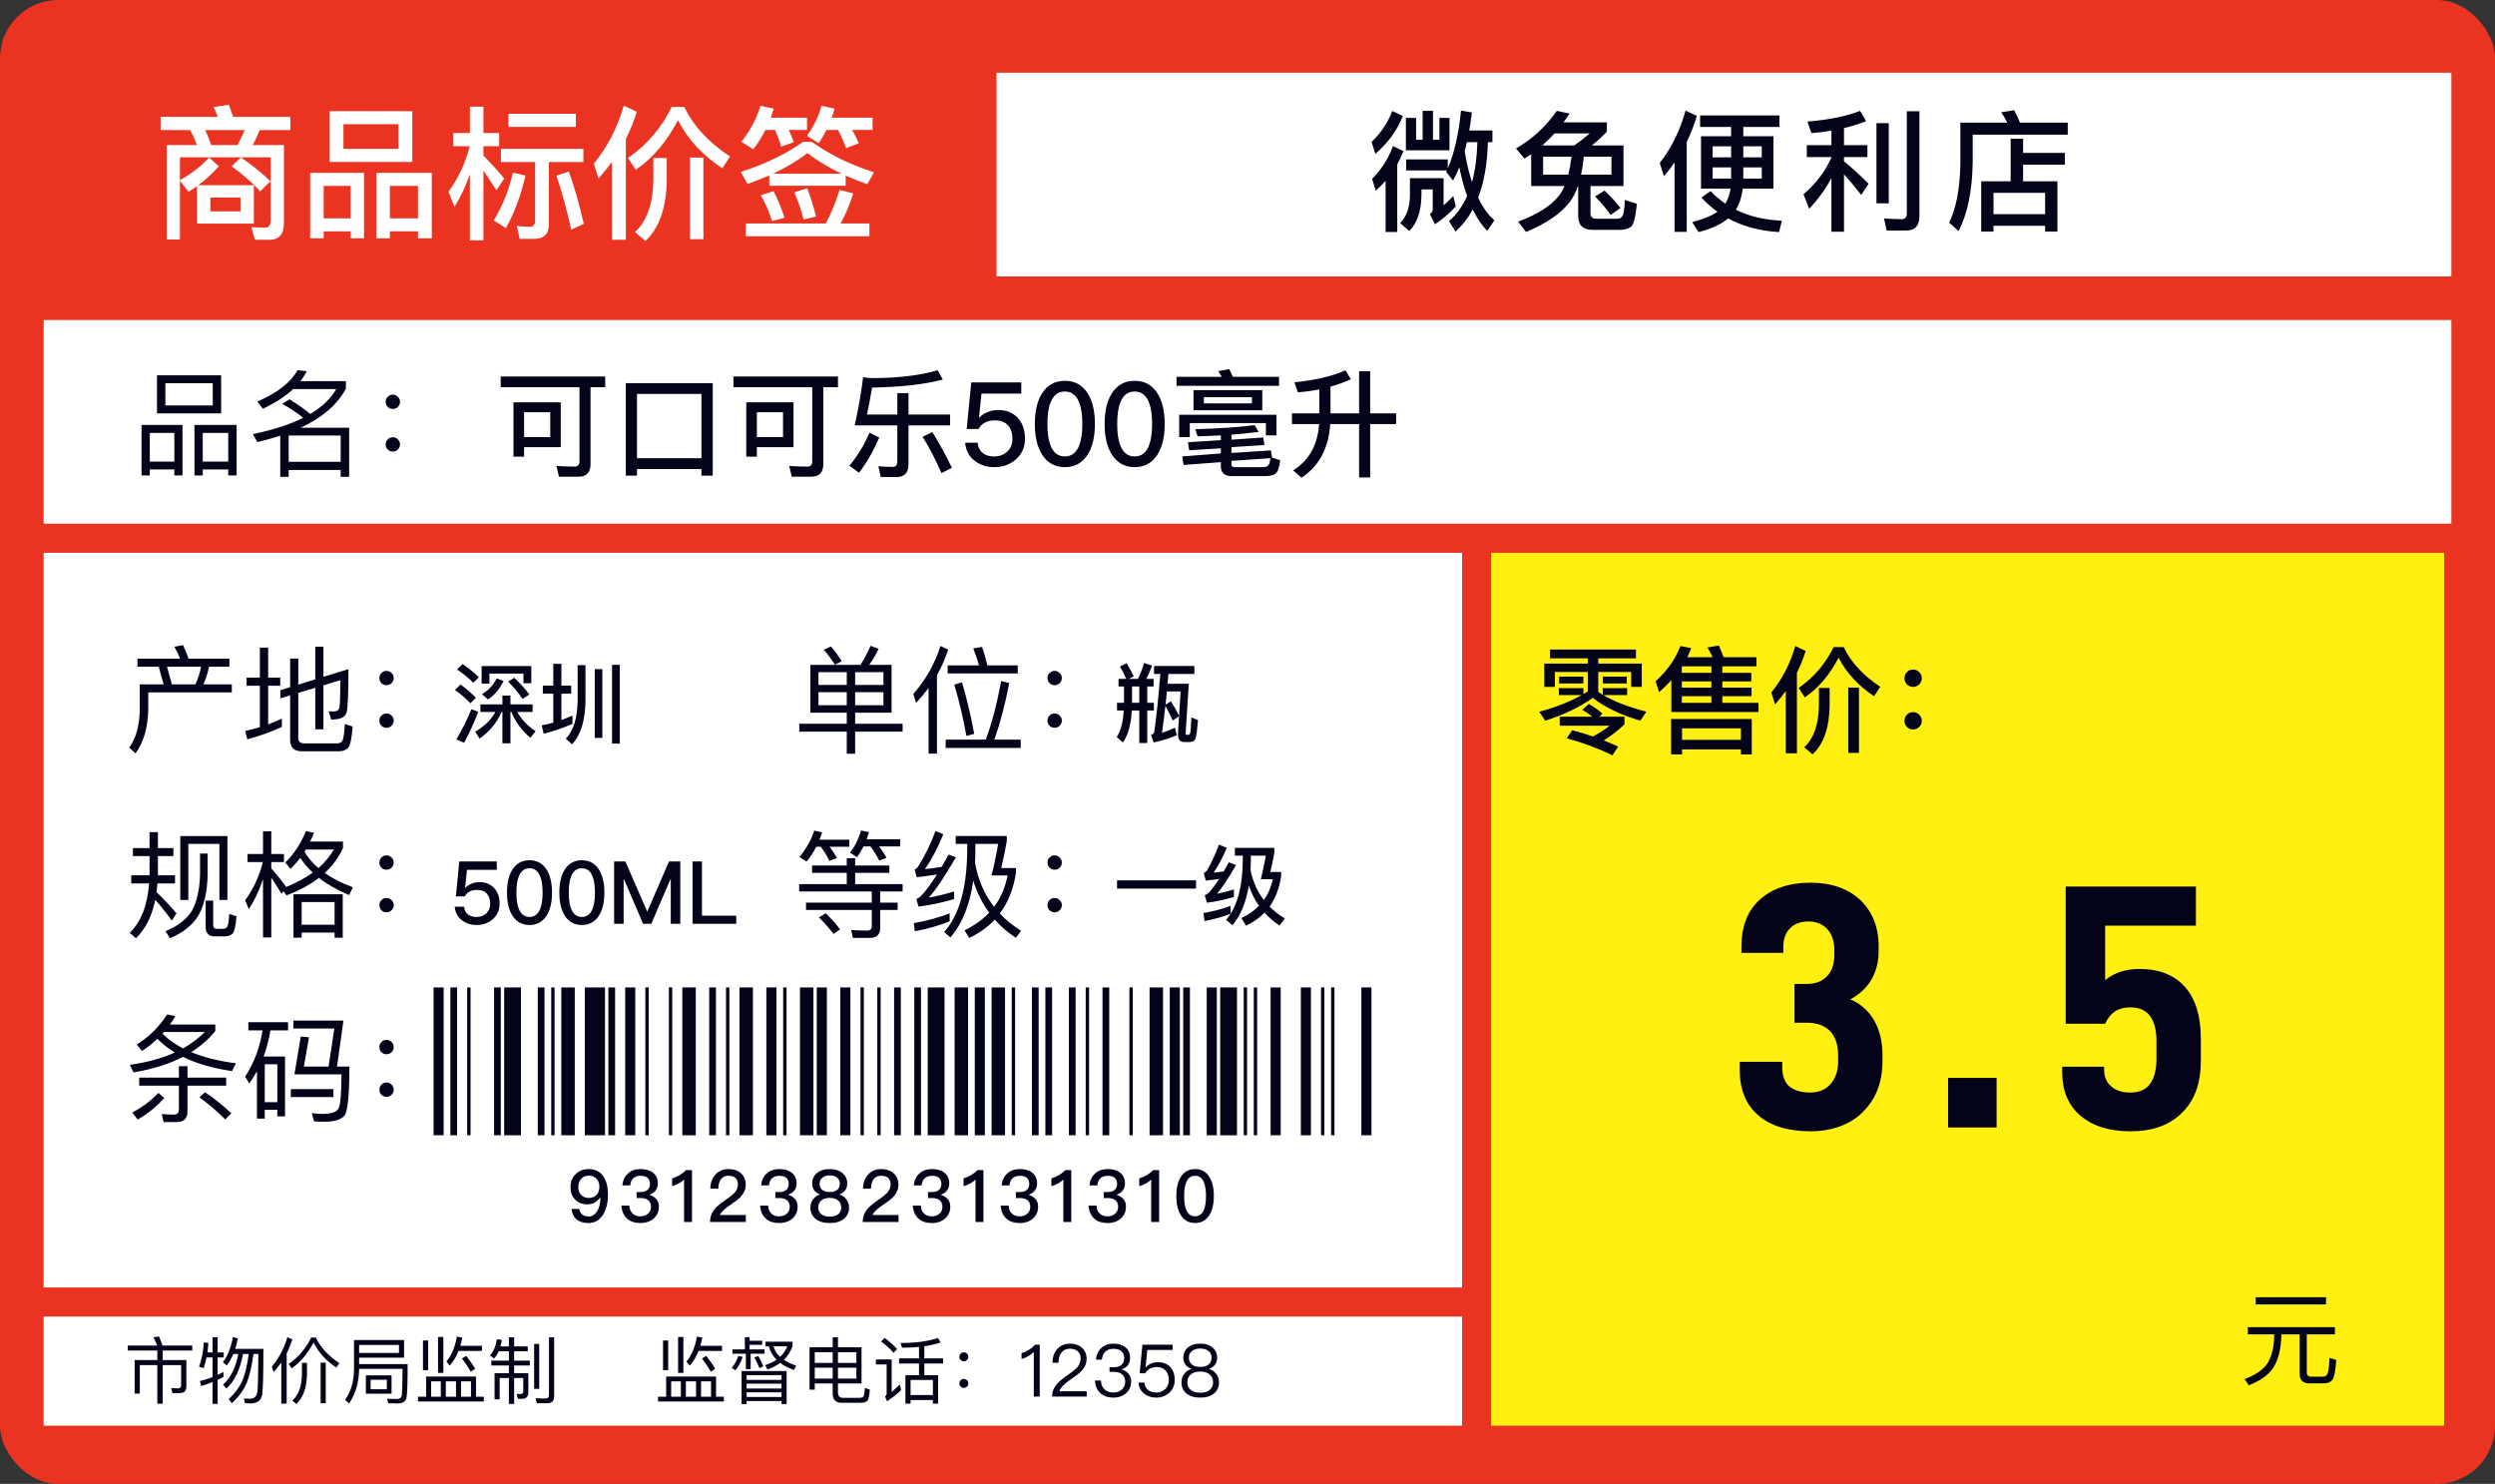 <svg width="343" height="204" viewBox="0 0 343 204" fill="none" xmlns="http://www.w3.org/2000/svg">
    <rect x="0" y="0" width="343" height="204" fill="#333333" stroke="none"/>
    <rect width="343" height="204" rx="8" fill="#EA3421"/>
    <rect x="137" y="10" width="200" height="28" fill="white"/>
    <path d="M27.08 25.6V30.74H34.9V25.46H27.26C28.32 24.68 29.26 23.8 30.08 22.84L28.74 21.66C27.66 22.84 26.34 23.88 24.74 24.76V21.62H37.22V30.26C37.22 30.94 36.96 31.3 36.48 31.3L34.56 31.24L35.04 32.96H37.08C38.38 32.96 39.04 32.18 39.04 30.66V19.94H34.74C35.08 19.32 35.4 18.64 35.72 17.88H39.92V16.06H32.04C31.84 15.46 31.66 14.9 31.46 14.4L29.36 14.72C29.56 15.12 29.76 15.58 29.94 16.06H22.08V17.88H26.14C26.5 18.52 26.8 19.22 27.08 19.94H22.92V32.92H24.74V24.84L25.92 26.36C26.32 26.12 26.7 25.86 27.08 25.6ZM33.06 29.06H28.92V27.16H33.06V29.06ZM33.12 21.64L31.84 22.86C33.52 24.1 34.84 25.24 35.76 26.32L37.18 24.92C36.08 23.84 34.72 22.74 33.12 21.64ZM29.02 19.94C28.78 19.18 28.5 18.5 28.22 17.88H33.64C33.34 18.58 33.02 19.26 32.66 19.94H29.02ZM45.32 15.28V22.26H56.68V15.28H45.32ZM54.78 20.46H47.22V17.08H54.78V20.46ZM50.04 23.76H42.64V32.76H44.5V31.8H48.2V32.76H50.04V23.76ZM44.5 30.02V25.56H48.2V30.02H44.5ZM59.36 23.76H51.74V32.76H53.6V31.8H57.46V32.76H59.36V23.76ZM53.6 30.02V25.56H57.46V30.02H53.6ZM64.6 14.66V18.28H62.32V20.1H64.58C63.98 22.44 63 24.52 61.66 26.36L62.48 28.44C63.32 27.08 64.02 25.58 64.6 23.96V33.04H66.46V23.46C66.96 24.18 67.56 25.08 68.24 26.16L69.32 24.54C68.36 23.38 67.4 22.34 66.46 21.4V20.1H68.62V18.28H66.46V14.66H64.6ZM70.5 23.74C69.98 26.08 69.12 28.26 67.88 30.3L69.54 31.36C70.7 29.32 71.6 26.92 72.24 24.12L70.5 23.74ZM78.2 23.58L76.5 24.14C77.22 26.3 77.9 28.76 78.52 31.56L80.26 30.78C79.68 28.22 79 25.82 78.2 23.58ZM73.46 32.84C74.78 32.84 75.46 32.16 75.46 30.82V22.28H80.2V20.46H68.86V22.28H73.56V30.36C73.56 30.9 73.3 31.18 72.82 31.18C72.26 31.18 71.66 31.14 71.06 31.06L71.44 32.84H73.46ZM69.9 15.64V17.44H79.16V15.64H69.9ZM84.12 22.26V32.96H86.04V19.1C86.64 17.9 87.14 16.66 87.54 15.36L85.76 14.52C84.88 17.56 83.5 20.22 81.64 22.5L82.28 24.54C82.92 23.82 83.54 23.06 84.12 22.26ZM94.86 21.66V32.88H96.7V21.66H94.86ZM89.82 21.72V24.68C89.78 28 88.94 30.4 87.3 31.9L88.72 33.14C90.64 31.36 91.62 28.54 91.66 24.68V21.72H89.82ZM92.34 14.7C90.94 17.58 88.94 19.92 86.34 21.72L87.4 23.34C89.74 21.74 91.68 19.46 93.2 16.52C94.54 19.14 96.58 21.34 99.3 23.14L100.36 21.52C97.4 19.56 95.3 17.3 94.08 14.7H92.34ZM115.42 26.1C114.86 27.88 114.24 29.42 113.52 30.72H102.52V32.48H119.52V30.72H115.56C116.24 29.5 116.82 28.12 117.3 26.6L115.42 26.1ZM106.34 26.28L104.6 26.84C105.24 27.96 105.74 29.14 106.14 30.38L107.86 29.94C107.4 28.56 106.9 27.34 106.34 26.28ZM110.96 25.88L109.2 26.44C109.72 27.64 110.14 28.88 110.48 30.18L112.18 29.76C111.82 28.3 111.42 27 110.96 25.88ZM105.76 24.12V25.54H116.26V24.14C117.18 24.56 118.18 24.96 119.24 25.32L120.16 23.68C116.92 22.66 114.08 21.26 111.6 19.5H110.4C108.12 21.14 105.28 22.52 101.84 23.64L102.76 25.3C103.8 24.92 104.8 24.52 105.76 24.12ZM115.7 23.88H106.28C108.1 23.02 109.68 22.08 111 21.04C112.36 22.1 113.94 23.04 115.7 23.88ZM105.24 17.86H106.56C106.88 18.6 107.16 19.36 107.4 20.16L109.12 19.54C108.94 19.02 108.72 18.46 108.44 17.86H110.94V16.18H105.96C106.1 15.78 106.24 15.38 106.38 14.94L104.54 14.54C104.02 16.3 103.16 17.94 101.92 19.48L103.56 20.52C104.18 19.72 104.74 18.82 105.24 17.86ZM113.62 17.86H115.2C115.62 18.66 116 19.48 116.32 20.36L118.06 19.7C117.82 19.14 117.52 18.52 117.14 17.86H119.96V16.18H114.34C114.48 15.78 114.62 15.38 114.74 14.94L112.94 14.54C112.54 16.02 111.86 17.38 110.94 18.66L112.54 19.68C112.94 19.12 113.3 18.5 113.62 17.86Z" fill="white"/>
    <path d="M201.662 19.542H203.102C203.048 21.612 202.796 23.448 202.364 25.05C201.95 23.79 201.608 22.368 201.356 20.784C201.464 20.388 201.554 19.974 201.662 19.542ZM201.698 26.94C201.068 28.362 200.24 29.514 199.196 30.396L200.096 31.836C201.032 30.99 201.824 29.982 202.472 28.794C203.048 30 203.714 30.99 204.47 31.746L205.442 30.288C204.578 29.532 203.84 28.506 203.21 27.174C204.02 25.068 204.47 22.53 204.542 19.542H205.172V17.94H201.986C202.13 17.148 202.238 16.32 202.346 15.456L200.852 15.204C200.528 18.462 199.916 21.108 199.034 23.142V21.918H193.31V23.43H198.908C198.872 23.502 198.854 23.556 198.818 23.628L199.754 24.816C200.06 24.276 200.348 23.664 200.618 22.998C200.906 24.438 201.266 25.752 201.698 26.94ZM197.27 30.828C198.242 30.198 199.196 29.388 200.132 28.38L199.79 26.958C199.34 27.426 198.89 27.84 198.458 28.236V24.492H193.832V26.85C193.814 28.506 193.364 29.784 192.482 30.666L193.742 31.764C194.822 30.684 195.38 29.046 195.416 26.85V26.04H196.964V28.866C196.91 29.118 196.784 29.298 196.568 29.424L197.27 30.828ZM195.578 15.24V19.218H194.678V16.212H193.274V20.658H199.268V16.212H197.882V19.218H197V15.24H195.578ZM191.402 15.258C190.79 16.878 189.836 18.282 188.558 19.506L189.08 21.162C190.844 19.614 192.104 17.868 192.86 15.942L191.402 15.258ZM191.492 20.082C190.88 21.792 189.926 23.286 188.63 24.582L189.134 26.22C189.62 25.77 190.07 25.32 190.484 24.852V31.89H192.086V22.602C192.41 22.008 192.698 21.396 192.932 20.766L191.492 20.082ZM210.5 21.198V25.572H215.09C214.856 26.112 214.586 26.58 214.262 26.976C213.182 28.326 211.328 29.496 208.7 30.468L209.798 31.89C212.642 30.702 214.658 29.298 215.846 27.714C216.278 27.138 216.638 26.418 216.926 25.572H216.962V29.694C216.962 30.954 217.628 31.602 218.978 31.602H222.632C223.352 31.602 223.892 31.44 224.252 31.134C224.612 30.792 224.864 29.748 225.026 28.02L223.388 27.48C223.316 28.74 223.208 29.478 223.028 29.73C222.884 29.946 222.65 30.072 222.326 30.072H219.464C218.924 30.072 218.654 29.82 218.654 29.334V25.572H223.19V19.992H218.834C219.518 19.452 220.22 18.822 220.904 18.102V16.824H214.946C215.216 16.446 215.486 16.05 215.774 15.618L214.028 15.24C212.48 17.436 210.608 19.164 208.412 20.406L209.582 21.81C209.888 21.612 210.194 21.414 210.5 21.198ZM216.404 19.992H212.03C212.606 19.47 213.182 18.912 213.722 18.336H218.564C217.826 18.966 217.106 19.524 216.404 19.992ZM221.534 24.006H217.358C217.52 23.268 217.646 22.44 217.736 21.54H221.534V24.006ZM215.612 24.006H212.138V21.54H216.044C215.936 22.44 215.792 23.25 215.612 24.006ZM220.58 26.202L219.284 27.012C220.184 27.93 220.904 28.776 221.426 29.55L222.776 28.596C222.272 27.912 221.534 27.102 220.58 26.202ZM233.72 15.87V17.454H237.986V18.732H233.846V25.932H237.914C237.788 26.706 237.554 27.39 237.194 28.002C236.456 27.498 235.772 26.922 235.16 26.274L233.9 27.156C234.584 27.894 235.322 28.542 236.114 29.118C235.322 29.658 234.17 30.144 232.64 30.54L233.504 31.908C235.268 31.458 236.618 30.828 237.59 30.036C239.588 31.116 241.91 31.746 244.574 31.908L244.97 30.342C242.558 30.234 240.434 29.73 238.634 28.83C239.138 28.038 239.444 27.066 239.588 25.932H243.8V18.732H239.66V17.454H244.628V15.87H233.72ZM242.198 24.546H239.66V23.016H242.198V24.546ZM237.986 24.546H235.448V23.016H237.986V24.546ZM235.448 21.63V20.118H237.986V21.63H235.448ZM239.66 20.118H242.198V21.63H239.66V20.118ZM230.21 22.35V31.872H231.884V19.506C232.442 18.372 232.91 17.184 233.27 15.924L231.722 15.204C230.966 17.94 229.778 20.352 228.176 22.404L228.752 24.222C229.274 23.61 229.76 22.998 230.21 22.35ZM248.39 19.956V21.594H251.774V21.648C250.946 23.538 249.668 25.23 247.94 26.706L248.714 28.704C249.938 27.408 250.964 26.004 251.774 24.474V31.854H253.502V23.952C254.15 24.654 254.942 25.608 255.878 26.796L256.886 25.266C255.734 24.114 254.618 23.07 253.502 22.17V21.594H256.724V19.956H253.502V17.616C254.546 17.364 255.554 17.04 256.544 16.662L255.716 15.24C253.88 15.978 251.468 16.464 248.48 16.716L249.02 18.3C249.956 18.228 250.874 18.12 251.774 17.958V19.956H248.39ZM257.966 16.932V27.948H259.658V16.932H257.966ZM262.052 31.692C263.258 31.692 263.87 31.044 263.87 29.766V15.294H262.142V29.334C262.142 29.856 261.908 30.126 261.458 30.126C260.666 30.126 259.856 30.09 259.01 30.036L259.37 31.692H262.052ZM276.416 19.074V24.924H272.366V31.836H274.058V31.044H281.15V31.836H282.842V24.924H278.126V22.638H283.868V21.018H278.126V19.074H276.416ZM274.058 29.442V26.508H281.15V29.442H274.058ZM276.902 15.15L275.12 15.438C275.408 15.87 275.696 16.338 275.948 16.86H269.504V22.26C269.468 25.824 268.946 28.614 267.956 30.612L269.252 31.764C270.494 29.388 271.142 26.22 271.196 22.26V18.516H284.264V16.86H277.694C277.442 16.248 277.19 15.672 276.902 15.15Z" fill="#030319"/>
    <rect x="6" y="43.999" width="331" height="28" fill="white"/>
    <path d="M21.584 51.599V56.831H30.4V51.599H21.584ZM29.248 55.743H22.736V52.688H29.248V55.743ZM25.088 58.416H19.456V65.359H20.592V64.543H23.968V65.359H25.088V58.416ZM20.592 63.456V59.52H23.968V63.456H20.592ZM32.528 58.416H26.736V65.359H27.872V64.543H31.376V65.359H32.528V58.416ZM27.872 63.456V59.52H31.376V63.456H27.872ZM39.68 64.608H46.832V65.552H48V58.8H41.328C44.336 57.407 46.4 55.615 47.552 53.423V52.4H41.312C41.632 51.968 41.92 51.52 42.176 51.039L40.912 50.895C39.952 52.592 38.112 54.032 35.376 55.2L36.144 56.191C37.84 55.392 39.216 54.495 40.304 53.487H46.224C45.472 54.8 44.288 55.935 42.656 56.911C41.968 56.319 41.008 55.648 39.792 54.895L38.8 55.52C40.016 56.208 40.976 56.847 41.68 57.44C39.84 58.367 37.536 59.103 34.768 59.679L35.376 60.783C36.496 60.511 37.536 60.224 38.528 59.904V65.552H39.68V64.608ZM46.832 63.487H39.68V59.871H46.832V63.487ZM54 54.255C53.712 54.255 53.488 54.352 53.296 54.559C53.104 54.736 53.024 54.959 53.024 55.248C53.024 55.52 53.104 55.743 53.296 55.935C53.488 56.127 53.712 56.224 54 56.224C54.272 56.224 54.512 56.127 54.704 55.935C54.896 55.743 54.992 55.52 54.992 55.248C54.992 54.959 54.896 54.736 54.704 54.559C54.512 54.352 54.272 54.255 54 54.255ZM54 60.111C53.712 60.111 53.488 60.208 53.296 60.416C53.104 60.592 53.024 60.816 53.024 61.103C53.024 61.376 53.104 61.599 53.296 61.791C53.488 61.983 53.712 62.08 54 62.08C54.272 62.08 54.512 61.983 54.704 61.791C54.896 61.599 54.992 61.376 54.992 61.103C54.992 60.816 54.896 60.592 54.704 60.416C54.512 60.208 54.272 60.111 54 60.111Z" fill="#030319"/>
    <path d="M68.832 51.76V53.231H79.664V63.423C79.664 63.904 79.44 64.144 79.008 64.144C78.208 64.144 77.376 64.112 76.496 64.064L76.848 65.535H79.536C80.624 65.535 81.184 64.96 81.184 63.807V53.231H83.2V51.76H68.832ZM77.088 55.312H70.592V62.783H72.048V61.471H77.088V55.312ZM72.048 60.096V56.672H75.648V60.096H72.048ZM97.984 52.672H86.032V65.391H87.568V64.48H96.432V65.391H97.984V52.672ZM87.568 62.992V54.16H96.432V62.992H87.568ZM100.832 51.76V53.231H111.664V63.423C111.664 63.904 111.44 64.144 111.008 64.144C110.208 64.144 109.376 64.112 108.496 64.064L108.848 65.535H111.536C112.624 65.535 113.184 64.96 113.184 63.807V53.231H115.2V51.76H100.832ZM109.088 55.312H102.592V62.783H104.048V61.471H109.088V55.312ZM104.048 60.096V56.672H107.648V60.096H104.048ZM117.504 58.48H123.36V63.456C123.36 63.935 123.136 64.192 122.72 64.192C122.096 64.192 121.44 64.159 120.752 64.096L121.088 65.584H123.248C124.336 65.584 124.896 64.992 124.896 63.84V58.48H130.608V56.992H124.896V54.047H123.36V56.992H119.184C119.424 55.888 119.664 54.656 119.888 53.279C123.888 53.215 127.136 52.847 129.616 52.175L128.896 50.895C126.592 51.599 123.584 51.968 119.872 51.983C119.456 51.968 119.04 51.919 118.656 51.855C118.432 53.776 118.048 55.983 117.504 58.48ZM119.536 59.487C118.768 61.248 117.84 62.767 116.768 64.031L118.096 64.992C119.152 63.615 120.08 61.999 120.88 60.144L119.536 59.487ZM128.176 59.407L126.832 60.047C127.76 61.52 128.624 63.184 129.424 65.04L130.864 64.32C130 62.528 129.104 60.895 128.176 59.407ZM133.52 52.575L132.896 58.975H134.528C134.752 58.559 135.056 58.255 135.472 58.063C135.856 57.871 136.288 57.791 136.8 57.791C137.568 57.791 138.144 58.016 138.56 58.464C138.976 58.911 139.184 59.535 139.184 60.336C139.184 61.072 138.944 61.648 138.464 62.096C137.984 62.528 137.392 62.752 136.688 62.752C136.048 62.752 135.536 62.608 135.152 62.319C134.72 61.999 134.464 61.504 134.4 60.864H132.688C132.768 61.919 133.216 62.767 134.032 63.376C134.768 63.935 135.648 64.224 136.672 64.224C137.808 64.224 138.784 63.888 139.6 63.215C140.464 62.464 140.912 61.504 140.912 60.319C140.912 59.087 140.56 58.127 139.888 57.423C139.216 56.719 138.336 56.367 137.264 56.367C136.752 56.367 136.272 56.447 135.856 56.623C135.392 56.783 134.992 57.039 134.64 57.407H134.592L134.928 54.111H140.4V52.575H133.52ZM146.394 52.352C145.05 52.352 144.01 52.911 143.274 54.047C142.602 55.087 142.266 56.495 142.266 58.288C142.266 60.063 142.602 61.471 143.274 62.528C144.01 63.648 145.05 64.224 146.394 64.224C147.738 64.224 148.778 63.648 149.514 62.528C150.186 61.471 150.522 60.047 150.522 58.288C150.522 56.511 150.186 55.103 149.514 54.047C148.778 52.911 147.738 52.352 146.394 52.352ZM146.394 53.824C147.322 53.824 147.994 54.336 148.378 55.376C148.65 56.08 148.794 57.056 148.794 58.288C148.794 59.504 148.65 60.48 148.378 61.2C147.994 62.224 147.322 62.752 146.394 62.752C145.45 62.752 144.794 62.224 144.41 61.2C144.122 60.48 143.994 59.504 143.994 58.288C143.994 57.056 144.122 56.08 144.41 55.376C144.794 54.336 145.45 53.824 146.394 53.824ZM155.988 52.352C154.644 52.352 153.604 52.911 152.868 54.047C152.196 55.087 151.86 56.495 151.86 58.288C151.86 60.063 152.196 61.471 152.868 62.528C153.604 63.648 154.644 64.224 155.988 64.224C157.332 64.224 158.372 63.648 159.108 62.528C159.78 61.471 160.116 60.047 160.116 58.288C160.116 56.511 159.78 55.103 159.108 54.047C158.372 52.911 157.332 52.352 155.988 52.352ZM155.988 53.824C156.916 53.824 157.588 54.336 157.972 55.376C158.244 56.08 158.388 57.056 158.388 58.288C158.388 59.504 158.244 60.48 157.972 61.2C157.588 62.224 156.916 62.752 155.988 62.752C155.044 62.752 154.388 62.224 154.004 61.2C153.716 60.48 153.588 59.504 153.588 58.288C153.588 57.056 153.716 56.08 154.004 55.376C154.388 54.336 155.044 53.824 155.988 53.824ZM167.837 62.336L162.525 62.752L162.717 63.919L167.837 63.535V64.144C167.837 65.007 168.349 65.456 169.373 65.456H173.821C174.493 65.456 174.973 65.359 175.293 65.168C175.629 64.96 175.869 64.32 175.997 63.264L174.877 62.911L174.717 61.919L169.293 62.272V61.471L173.821 61.184L173.677 60.144L169.293 60.447V59.76C170.573 59.663 171.821 59.535 173.037 59.376L172.477 58.447C170.397 58.719 167.677 58.911 164.317 59.008L164.637 59.983C165.725 59.952 166.781 59.919 167.837 59.855V60.511L163.309 60.8L163.485 61.904L167.837 61.632V62.336ZM174.653 62.992C174.589 63.568 174.477 63.904 174.301 64.031C174.141 64.159 173.901 64.224 173.581 64.224H169.757C169.437 64.224 169.293 64.096 169.293 63.871V63.359L174.653 62.992ZM161.741 51.807V53.039H175.837V51.807H169.485C169.325 51.423 169.149 51.072 168.989 50.752L167.469 51.023C167.629 51.264 167.805 51.52 167.965 51.807H161.741ZM164.077 53.632V56.4H173.533V53.632H164.077ZM172.109 55.456H165.501V54.608H172.109V55.456ZM175.485 57.023H162.109V60.096H163.565V58.16H174.029V59.855H175.485V57.023ZM184.973 50.911C183.181 51.712 180.845 52.272 177.949 52.559L178.429 53.935C179.421 53.855 180.413 53.727 181.373 53.535V56.831H177.613V58.303H181.341C181.149 61.184 179.949 63.312 177.773 64.671L178.925 65.68C181.341 64.079 182.653 61.632 182.877 58.303H186.845V65.632H188.365V58.303H191.933V56.831H188.365V51.039H186.845V56.831H182.909V53.151C183.853 52.895 184.781 52.559 185.709 52.144L184.973 50.911Z" fill="#030319"/>
    <rect x="6" y="76" width="195" height="101" fill="white"/>
    <rect width="195" height="15" transform="matrix(1 0 0 -1 6 196)" fill="white"/>
    <path d="M25.167 88.695L23.967 88.903C24.255 89.399 24.527 89.943 24.751 90.551H18.895V91.655H21.823L22.495 94.087H19.215V97.559C19.183 99.783 18.687 101.527 17.759 102.775L18.639 103.559C19.743 102.055 20.319 100.055 20.383 97.559V95.191H31.871V94.087H27.967C28.303 93.319 28.559 92.503 28.751 91.655H31.535V90.551H25.919C25.679 89.863 25.423 89.239 25.167 88.695ZM23.631 94.087L22.959 91.655H27.647C27.487 92.503 27.215 93.319 26.863 94.087H23.631ZM47.903 91.991L44.463 93.047V88.903H43.343V93.399L41.007 94.119V90.535H39.887V94.471L38.543 94.887V96.007L39.887 95.591V101.687C39.887 102.743 40.415 103.287 41.487 103.287H46.543C47.135 103.287 47.567 103.127 47.839 102.823C48.159 102.471 48.367 101.495 48.479 99.879L47.407 99.543C47.343 100.839 47.215 101.623 47.039 101.879C46.911 102.087 46.671 102.199 46.335 102.199H41.839C41.279 102.199 41.007 101.943 41.007 101.463V95.255L43.343 94.551V100.263H44.463V94.215L46.799 93.511C46.783 95.687 46.735 96.951 46.655 97.287C46.559 97.639 46.287 97.815 45.855 97.815C45.663 97.815 45.439 97.799 45.199 97.783L45.519 98.919H45.615C46.815 98.919 47.503 98.567 47.663 97.895C47.823 97.191 47.903 95.223 47.903 91.991ZM38.751 98.791C38.143 99.079 37.503 99.351 36.863 99.591V94.279H38.527V93.159H36.863V89.031H35.727V93.159H33.903V94.279H35.727V99.975C35.055 100.167 34.383 100.343 33.711 100.487L33.999 101.639C35.695 101.191 37.279 100.615 38.751 99.927V98.791ZM53.135 92.231C52.847 92.231 52.623 92.327 52.431 92.535C52.239 92.711 52.159 92.935 52.159 93.223C52.159 93.495 52.239 93.719 52.431 93.911C52.623 94.103 52.847 94.199 53.135 94.199C53.407 94.199 53.647 94.103 53.839 93.911C54.031 93.719 54.127 93.495 54.127 93.223C54.127 92.935 54.031 92.711 53.839 92.535C53.647 92.327 53.407 92.231 53.135 92.231ZM53.135 98.087C52.847 98.087 52.623 98.183 52.431 98.391C52.239 98.567 52.159 98.791 52.159 99.079C52.159 99.351 52.239 99.575 52.431 99.767C52.623 99.959 52.847 100.055 53.135 100.055C53.407 100.055 53.647 99.959 53.839 99.767C54.031 99.575 54.127 99.351 54.127 99.079C54.127 98.791 54.031 98.567 53.839 98.391C53.647 98.183 53.407 98.087 53.135 98.087Z" fill="#030319"/>
    <path d="M68.276 93.26C67.844 94.171 67.172 94.891 66.26 95.444L67.088 96.151C67.976 95.576 68.684 94.736 69.224 93.632L68.276 93.26ZM70.7 93.175L69.86 93.704C70.7 94.567 71.372 95.371 71.852 96.091L72.764 95.468C72.284 94.808 71.6 94.04 70.7 93.175ZM63.596 91.291L62.828 92.035C63.788 92.683 64.532 93.296 65.06 93.871L65.828 93.103C65.216 92.504 64.472 91.891 63.596 91.291ZM63.308 94.1L62.552 94.856C63.452 95.504 64.16 96.115 64.664 96.692L65.42 95.936C64.844 95.323 64.148 94.712 63.308 94.1ZM64.808 97.496C64.232 98.912 63.536 100.304 62.744 101.648L63.8 102.116C64.52 100.796 65.168 99.379 65.744 97.868L64.808 97.496ZM68.108 97.879C67.508 98.96 66.584 99.859 65.336 100.58L65.924 101.54C67.316 100.568 68.324 99.344 68.948 97.879H69.068V102.188H70.172V97.879H70.304C70.82 99.188 71.684 100.376 72.908 101.432L73.628 100.532C72.476 99.74 71.648 98.864 71.12 97.879H73.22V96.835H70.172V95.624H69.068V96.835H66.044V97.879H68.108ZM73.04 91.567H66.212V93.98H67.28V92.6H71.96V93.931H73.04V91.567ZM74.624 94.255V95.359H76.064V99.344C75.536 99.487 75.008 99.62 74.468 99.716L74.744 100.868C76.148 100.508 77.468 100.052 78.704 99.523V98.383C78.2 98.6 77.696 98.803 77.18 98.996V95.359H78.524V94.255H77.18V91.255H76.064V94.255H74.624ZM81.764 91.987V101.444H82.808V91.987H81.764ZM84.14 91.4V102.236H85.208V91.4H84.14ZM79.412 91.436V96.236C79.388 98.683 78.848 100.46 77.78 101.564L78.644 102.32C79.844 101.048 80.468 99.019 80.492 96.236V91.436H79.412Z" fill="#030319"/>
    <path d="M63.14 118.432L62.672 123.232H63.896C64.064 122.92 64.292 122.692 64.604 122.548C64.892 122.404 65.216 122.344 65.6 122.344C66.176 122.344 66.608 122.512 66.92 122.848C67.232 123.184 67.388 123.652 67.388 124.252C67.388 124.804 67.208 125.236 66.848 125.572C66.488 125.896 66.044 126.064 65.516 126.064C65.036 126.064 64.652 125.956 64.364 125.74C64.04 125.5 63.848 125.128 63.8 124.648H62.516C62.576 125.44 62.912 126.076 63.524 126.532C64.076 126.952 64.736 127.168 65.504 127.168C66.356 127.168 67.088 126.916 67.7 126.412C68.348 125.848 68.684 125.128 68.684 124.24C68.684 123.316 68.42 122.596 67.916 122.068C67.412 121.54 66.752 121.276 65.948 121.276C65.564 121.276 65.204 121.336 64.892 121.468C64.544 121.588 64.244 121.78 63.98 122.056H63.944L64.196 119.584H68.3V118.432H63.14ZM72.795 118.264C71.787 118.264 71.007 118.684 70.455 119.536C69.951 120.316 69.699 121.372 69.699 122.716C69.699 124.048 69.951 125.104 70.455 125.896C71.007 126.736 71.787 127.168 72.795 127.168C73.803 127.168 74.583 126.736 75.135 125.896C75.639 125.104 75.891 124.036 75.891 122.716C75.891 121.384 75.639 120.328 75.135 119.536C74.583 118.684 73.803 118.264 72.795 118.264ZM72.795 119.368C73.491 119.368 73.995 119.752 74.283 120.532C74.487 121.06 74.595 121.792 74.595 122.716C74.595 123.628 74.487 124.36 74.283 124.9C73.995 125.668 73.491 126.064 72.795 126.064C72.087 126.064 71.595 125.668 71.307 124.9C71.091 124.36 70.995 123.628 70.995 122.716C70.995 121.792 71.091 121.06 71.307 120.532C71.595 119.752 72.087 119.368 72.795 119.368ZM79.991 118.264C78.983 118.264 78.203 118.684 77.651 119.536C77.147 120.316 76.895 121.372 76.895 122.716C76.895 124.048 77.147 125.104 77.651 125.896C78.203 126.736 78.983 127.168 79.991 127.168C80.999 127.168 81.779 126.736 82.331 125.896C82.835 125.104 83.087 124.036 83.087 122.716C83.087 121.384 82.835 120.328 82.331 119.536C81.779 118.684 80.999 118.264 79.991 118.264ZM79.991 119.368C80.687 119.368 81.191 119.752 81.479 120.532C81.683 121.06 81.791 121.792 81.791 122.716C81.791 123.628 81.683 124.36 81.479 124.9C81.191 125.668 80.687 126.064 79.991 126.064C79.283 126.064 78.791 125.668 78.503 124.9C78.287 124.36 78.191 123.628 78.191 122.716C78.191 121.792 78.287 121.06 78.503 120.532C78.791 119.752 79.283 119.368 79.991 119.368ZM84.426 118.432V127H85.734V120.88H85.782L88.41 127H89.538L92.166 120.88H92.214V127H93.522V118.432H91.974L88.998 125.296H88.962L85.974 118.432H84.426ZM95.207 118.432V127H101.219V125.884H96.503V118.432H95.207Z" fill="#030319"/>
    <path d="M17.57 184.98V185.67H21.63V186.98H18.51V191.59H19.22V187.67H21.63V192.98H22.37V187.67H24.9V190.45C24.9 190.73 24.76 190.87 24.48 190.87L23.53 190.83L23.71 191.52H24.71C25.31 191.52 25.62 191.21 25.62 190.61V186.98H22.37V185.67H26.43V184.98H22.34C22.18 184.52 22.02 184.1 21.86 183.73L21.09 183.85C21.27 184.19 21.45 184.56 21.61 184.98H17.57ZM32.02 183.82C31.74 185.32 31.28 186.47 30.64 187.27L31.17 187.72C31.51 187.3 31.81 186.78 32.08 186.14H32.77C32.39 188.06 31.69 189.47 30.66 190.35L31.13 190.89C32.25 189.9 33.01 188.32 33.41 186.14H34.19C34 187.66 33.71 188.89 33.32 189.82C32.9 190.74 32.28 191.58 31.44 192.34L31.88 192.91C32.79 192.08 33.47 191.14 33.93 190.1C34.32 189.13 34.62 187.81 34.84 186.14H35.52C35.5 189.04 35.46 190.78 35.39 191.34C35.3 191.98 34.95 192.3 34.34 192.3C34.11 192.3 33.84 192.28 33.52 192.26L33.69 192.91C34.05 192.93 34.3 192.94 34.44 192.94C35.41 192.94 35.95 192.5 36.06 191.62C36.16 190.84 36.21 188.78 36.21 185.44H32.33C32.47 185 32.59 184.52 32.7 184L32.02 183.82ZM28.4 186.62H29.22V189.32C28.66 189.54 28.08 189.72 27.48 189.86L27.65 190.56C28.19 190.39 28.71 190.2 29.22 190V193H29.92V189.7C30.19 189.57 30.46 189.44 30.72 189.3V188.62C30.46 188.76 30.2 188.89 29.92 189.02V186.62H30.76V185.92H29.92V183.84H29.22V185.92H28.52C28.58 185.49 28.62 185.05 28.64 184.61L28.01 184.56C27.96 185.73 27.75 186.84 27.37 187.9L28 188.08C28.16 187.61 28.29 187.12 28.4 186.62ZM38.67 187.3V192.97H39.41V186.06C39.72 185.45 39.98 184.81 40.19 184.14L39.51 183.83C39.07 185.35 38.35 186.7 37.37 187.88L37.61 188.64C37.99 188.22 38.35 187.77 38.67 187.3ZM44.08 187.33V192.91H44.78V187.33H44.08ZM41.51 187.36V188.87C41.49 190.56 41.05 191.79 40.19 192.55L40.73 193.02C41.69 192.14 42.18 190.76 42.2 188.87V187.36H41.51ZM42.78 183.88C42.06 185.37 41.03 186.58 39.69 187.51L40.09 188.12C41.3 187.28 42.3 186.1 43.1 184.57C43.79 185.93 44.84 187.08 46.24 188.01L46.65 187.4C45.13 186.39 44.05 185.22 43.43 183.88H42.78ZM50.3 189.08V191.6H53.83V189.08H50.3ZM53.18 190.99H50.95V189.68H53.18V190.99ZM54.85 184.9V186H49.37V184.9H54.85ZM49.37 186.65H55.55V184.22H48.67V188.14C48.66 189.9 48.25 191.34 47.43 192.45L47.99 192.95C48.89 191.62 49.35 190.03 49.37 188.18H55.34C55.32 190.23 55.29 191.45 55.23 191.85C55.16 192.17 54.94 192.33 54.58 192.33C54.2 192.33 53.75 192.32 53.22 192.3L53.38 192.91C53.99 192.93 54.42 192.94 54.67 192.94C55.39 192.94 55.8 192.66 55.89 192.11C55.99 191.53 56.04 190 56.04 187.53H49.37V186.65ZM63.04 185.72H66.26V185.02H63.28C63.38 184.66 63.47 184.29 63.55 183.89L62.81 183.75C62.56 185.19 62.08 186.33 61.37 187.18L61.83 187.74C62.32 187.2 62.72 186.52 63.04 185.72ZM64.09 186.4L63.51 186.76C64.02 187.43 64.42 188.04 64.72 188.59L65.32 188.18C65.04 187.67 64.63 187.08 64.09 186.4ZM60.22 183.8V188.74H60.95V183.8H60.22ZM58.15 184.29V188.37H58.86V184.29H58.15ZM65.44 189.24H58.58V192.02H57.46V192.67H66.51V192.02H65.44V189.24ZM59.27 192.02V189.9H60.6V192.02H59.27ZM61.29 192.02V189.9H62.69V192.02H61.29ZM63.38 192.02V189.9H64.75V192.02H63.38ZM68.56 185.77H69.96V187.06H67.54V187.73H69.96V188.78H67.99V192.38H68.69V189.45H69.96V193.01H70.68V189.45H71.94V191.27C71.94 191.53 71.79 191.66 71.51 191.66L71.02 191.63L71.2 192.31H71.73C72.33 192.31 72.63 192.01 72.63 191.42V188.78H70.68V187.73H72.84V187.06H70.68V185.77H72.55V185.1H70.68V183.86H69.96V185.1H68.8C68.88 184.83 68.94 184.54 68.99 184.22L68.31 184.11C68.17 185.06 67.85 185.8 67.35 186.34L67.93 186.76C68.17 186.5 68.38 186.17 68.56 185.77ZM73.43 184.76V190.94H74.13V184.76H73.43ZM75.26 192.91C75.87 192.91 76.18 192.59 76.18 191.97V183.86H75.47V191.79C75.47 192.11 75.31 192.27 75.01 192.27C74.57 192.27 74.11 192.25 73.63 192.22L73.79 192.91H75.26Z" fill="#030319"/>
    <path d="M96.04 185.72H99.26V185.02H96.28C96.38 184.66 96.47 184.29 96.55 183.89L95.81 183.75C95.56 185.19 95.08 186.33 94.37 187.18L94.83 187.74C95.32 187.2 95.72 186.52 96.04 185.72ZM97.09 186.4L96.51 186.76C97.02 187.43 97.42 188.04 97.72 188.59L98.32 188.18C98.04 187.67 97.63 187.08 97.09 186.4ZM93.22 183.8V188.74H93.95V183.8H93.22ZM91.15 184.29V188.37H91.86V184.29H91.15ZM98.44 189.24H91.58V192.02H90.46V192.67H99.51V192.02H98.44V189.24ZM92.27 192.02V189.9H93.6V192.02H92.27ZM94.29 192.02V189.9H95.69V192.02H94.29ZM96.38 192.02V189.9H97.75V192.02H96.38ZM102.4 183.83V185.51H100.69V186.11H102.54V188.23H103.2V186.11H105.11V185.51H103.05V184.88H104.78V184.32H103.05V183.83H102.4ZM108.14 188.49H101.95V193.03H102.64V192.61H107.44V193.02H108.14V188.49ZM102.64 192.05V191.41H107.44V192.05H102.64ZM102.64 190.89V190.22H107.44V190.89H102.64ZM102.64 189.7V189.05H107.44V189.7H102.64ZM104.25 186.43L103.69 186.61C103.95 187.04 104.19 187.53 104.41 188.08L104.93 187.84C104.74 187.34 104.51 186.87 104.25 186.43ZM105.7 185.08C105.87 185.78 106.22 186.39 106.75 186.93C106.32 187.23 105.8 187.48 105.19 187.68L105.5 188.28C106.17 188.04 106.76 187.73 107.26 187.37C107.76 187.75 108.39 188.07 109.14 188.34L109.46 187.75C108.78 187.51 108.22 187.24 107.77 186.94C108.31 186.41 108.71 185.78 108.96 185.05V184.45H105.24V185.08H105.7ZM107.24 186.54C106.76 186.1 106.46 185.62 106.34 185.08H108.23C108.02 185.63 107.69 186.12 107.24 186.54ZM101.5 186.42C101.3 187.02 101 187.56 100.6 188.05L101.12 188.38C101.54 187.86 101.86 187.25 102.1 186.54L101.5 186.42ZM112.01 188.03H114.47V189.53H112.01V188.03ZM114.47 190.2V191.54C114.47 192.41 114.87 192.85 115.69 192.85H118.26C118.73 192.85 119.05 192.76 119.23 192.59C119.41 192.41 119.52 191.89 119.58 191.04L118.9 190.81C118.86 191.49 118.79 191.88 118.69 192C118.57 192.11 118.39 192.17 118.14 192.17H115.86C115.42 192.17 115.2 191.92 115.2 191.43V190.2H118.44V185.22H115.2V183.85H114.47V185.22H111.29V191.05H112.01V190.2H114.47ZM115.2 189.53V188.03H117.73V189.53H115.2ZM117.73 187.37H115.2V185.9H117.73V187.37ZM114.47 185.9V187.37H112.01V185.9H114.47ZM123.6 186.75V187.45H126.34V189.06H124.47V192.97H125.18V192.47H128.25V192.97H128.97V189.06H127.07V187.45H129.65V186.75H127.07V185.08C127.91 184.96 128.66 184.78 129.3 184.55L128.95 183.94C127.59 184.4 125.87 184.63 123.8 184.63L124.01 185.28C124.84 185.28 125.62 185.24 126.34 185.17V186.75H123.6ZM125.18 191.79V189.71H128.25V191.79H125.18ZM121.62 183.93L121.12 184.42C121.84 184.96 122.42 185.48 122.84 185.97L123.33 185.47C122.87 184.95 122.3 184.44 121.62 183.93ZM120.42 186.89V187.58H121.89V191.58C121.89 191.73 121.81 191.87 121.67 192L121.95 192.64C122.64 192.19 123.29 191.68 123.89 191.1L123.7 190.34C123.3 190.73 122.92 191.07 122.58 191.35V186.89H120.42ZM132.5 185.91C132.32 185.91 132.18 185.97 132.06 186.1C131.94 186.21 131.89 186.35 131.89 186.53C131.89 186.7 131.94 186.84 132.06 186.96C132.18 187.08 132.32 187.14 132.5 187.14C132.67 187.14 132.82 187.08 132.94 186.96C133.06 186.84 133.12 186.7 133.12 186.53C133.12 186.35 133.06 186.21 132.94 186.1C132.82 185.97 132.67 185.91 132.5 185.91ZM132.5 189.57C132.32 189.57 132.18 189.63 132.06 189.76C131.94 189.87 131.89 190.01 131.89 190.19C131.89 190.36 131.94 190.5 132.06 190.62C132.18 190.74 132.32 190.8 132.5 190.8C132.67 190.8 132.82 190.74 132.94 190.62C133.06 190.5 133.12 190.36 133.12 190.19C133.12 190.01 133.06 189.87 132.94 189.76C132.82 189.63 132.67 189.57 132.5 189.57ZM142.3 184.86C142.06 185.13 141.78 185.37 141.44 185.59C141.1 185.79 140.76 185.93 140.44 186.02V186.84C141.11 186.64 141.67 186.32 142.12 185.86V192H142.94V184.86H142.3ZM147.114 184.72C146.394 184.72 145.804 184.96 145.364 185.44C144.924 185.91 144.694 186.55 144.694 187.35H145.514C145.524 186.72 145.674 186.24 145.954 185.92C146.214 185.58 146.594 185.42 147.084 185.42C147.544 185.42 147.914 185.54 148.174 185.78C148.434 186.02 148.564 186.35 148.564 186.79C148.564 187.25 148.374 187.68 148.014 188.07C147.824 188.27 147.454 188.56 146.894 188.96C146.134 189.48 145.624 189.91 145.344 190.23C144.864 190.76 144.634 191.35 144.634 192H149.394V191.27H145.644C145.774 190.79 146.294 190.24 147.204 189.63C147.944 189.13 148.434 188.74 148.684 188.48C149.144 187.98 149.384 187.42 149.384 186.8C149.384 186.18 149.164 185.67 148.744 185.29C148.314 184.91 147.774 184.72 147.114 184.72ZM153.08 184.72C152.4 184.72 151.85 184.91 151.43 185.3C150.99 185.69 150.73 186.23 150.67 186.92H151.48C151.53 186.44 151.69 186.07 151.97 185.81C152.24 185.55 152.61 185.43 153.09 185.43C153.55 185.43 153.92 185.54 154.18 185.78C154.42 186 154.55 186.31 154.55 186.71C154.55 187.11 154.42 187.42 154.17 187.64C153.92 187.85 153.56 187.96 153.08 187.96H152.53V188.6H153.11C153.61 188.6 153.99 188.71 154.27 188.95C154.55 189.19 154.69 189.52 154.69 189.95C154.69 190.37 154.54 190.72 154.26 191C153.95 191.29 153.54 191.44 153.03 191.44C152.58 191.44 152.21 191.31 151.91 191.07C151.56 190.78 151.37 190.35 151.35 189.79H150.52C150.58 190.59 150.86 191.2 151.37 191.62C151.8 191.96 152.35 192.14 153.03 192.14C153.77 192.14 154.37 191.93 154.83 191.51C155.28 191.1 155.51 190.57 155.51 189.92C155.51 189.5 155.39 189.15 155.15 188.87C154.93 188.59 154.61 188.39 154.19 188.26C154.97 188 155.36 187.46 155.36 186.66C155.36 186.06 155.15 185.59 154.74 185.24C154.32 184.89 153.76 184.72 153.08 184.72ZM157.056 184.86L156.676 188.8H157.456C157.596 188.52 157.816 188.3 158.096 188.16C158.366 188.01 158.666 187.94 159.006 187.94C159.526 187.94 159.936 188.09 160.226 188.41C160.526 188.72 160.686 189.16 160.686 189.73C160.686 190.23 160.516 190.64 160.196 190.96C159.866 191.28 159.456 191.44 158.956 191.44C158.516 191.44 158.146 191.33 157.866 191.12C157.546 190.88 157.366 190.53 157.326 190.08H156.516C156.566 190.73 156.836 191.25 157.336 191.63C157.776 191.97 158.316 192.14 158.946 192.14C159.646 192.14 160.246 191.92 160.726 191.49C161.236 191.03 161.496 190.44 161.496 189.72C161.496 188.95 161.276 188.35 160.856 187.91C160.436 187.48 159.886 187.27 159.206 187.27C158.876 187.27 158.576 187.32 158.296 187.44C157.986 187.56 157.726 187.74 157.526 187.98H157.486L157.726 185.59H161.206V184.86H157.056ZM165.002 184.72C164.252 184.72 163.672 184.91 163.252 185.3C162.862 185.65 162.672 186.09 162.672 186.61C162.672 186.99 162.762 187.31 162.942 187.57C163.132 187.85 163.412 188.06 163.792 188.19V188.21C163.412 188.3 163.102 188.51 162.842 188.83C162.562 189.17 162.422 189.57 162.422 190.03C162.422 190.66 162.642 191.17 163.082 191.55C163.532 191.94 164.172 192.14 165.002 192.14C165.822 192.14 166.462 191.94 166.922 191.55C167.362 191.17 167.582 190.66 167.582 190.03C167.582 189.57 167.442 189.17 167.162 188.83C166.902 188.51 166.582 188.3 166.212 188.21V188.19C166.582 188.06 166.862 187.85 167.062 187.57C167.242 187.31 167.332 186.99 167.332 186.61C167.332 186.09 167.132 185.65 166.752 185.3C166.332 184.91 165.742 184.72 165.002 184.72ZM165.002 185.39C165.502 185.39 165.902 185.52 166.192 185.78C166.432 186 166.562 186.29 166.562 186.64C166.562 187 166.452 187.3 166.232 187.52C165.962 187.78 165.552 187.92 165.002 187.92C164.442 187.92 164.032 187.78 163.772 187.52C163.552 187.3 163.442 187 163.442 186.64C163.442 186.29 163.562 186 163.812 185.78C164.092 185.52 164.492 185.39 165.002 185.39ZM165.002 188.56C165.572 188.56 166.022 188.7 166.342 188.99C166.622 189.25 166.772 189.6 166.772 190.03C166.772 190.45 166.622 190.79 166.342 191.05C166.022 191.33 165.582 191.47 165.002 191.47C164.422 191.47 163.972 191.33 163.672 191.06C163.372 190.8 163.232 190.45 163.232 190.03C163.232 189.6 163.372 189.25 163.672 188.99C163.982 188.7 164.422 188.56 165.002 188.56Z" fill="#030319"/>
    <path d="M153.564 121.032V122.16H164.424V121.032H153.564ZM169.176 124.536C168.108 124.944 166.86 125.28 165.444 125.52L165.588 126.624C166.932 126.372 168.12 126.036 169.176 125.616V124.536ZM167.568 116.124C167.112 117.396 166.572 118.56 165.96 119.616C165.816 119.82 165.66 119.952 165.48 120.024L165.768 121.068C166.392 120.996 167.004 120.912 167.604 120.828C167.016 121.74 166.524 122.376 166.14 122.748C165.996 122.892 165.828 123 165.624 123.072L165.924 124.104C167.1 123.96 168.336 123.696 169.632 123.312V122.28C168.84 122.52 168.072 122.724 167.316 122.868C168.012 122.04 168.888 120.72 169.932 118.92L168.936 118.548C168.696 118.992 168.456 119.412 168.228 119.796C167.772 119.868 167.304 119.916 166.836 119.964C167.46 119.088 168.06 117.948 168.66 116.556L167.568 116.124ZM170.856 117.636V118.152C170.832 121.968 170.064 124.728 168.564 126.456L169.416 127.2C170.544 125.904 171.3 124.08 171.684 121.752C172.02 122.76 172.488 123.684 173.076 124.524C172.428 125.196 171.624 125.76 170.664 126.216L171.3 127.26C172.284 126.804 173.136 126.204 173.844 125.472C174.42 126.12 175.104 126.708 175.896 127.236L176.628 126.276C175.836 125.796 175.14 125.244 174.54 124.632C175.332 123.528 175.86 122.148 176.124 120.516V119.88H174.636C174.816 119.148 174.996 118.284 175.188 117.276V116.568H169.764V117.636H170.856ZM173.748 123.732C172.836 122.544 172.224 121.164 171.912 119.592C171.936 119.136 171.96 118.656 171.96 118.152V117.636H174.024C173.76 119.052 173.532 120.132 173.328 120.876H174.984C174.756 121.944 174.348 122.892 173.748 123.732Z" fill="#030319"/>
    <path d="M154.884 91.183L153.96 91.627C154.272 92.132 154.56 92.695 154.836 93.332H153.768V94.376H154.524V96.62H153.564V97.675H154.488C154.392 99.296 154.068 100.508 153.516 101.324L154.368 102.068C155.076 101.108 155.484 99.644 155.592 97.675H156.624V102.152H157.716V97.675H158.628V96.62H157.716V94.376H158.592V93.332H157.584C157.872 92.791 158.136 92.192 158.376 91.519L157.296 91.135C157.056 91.915 156.768 92.647 156.444 93.332H155.16L155.856 92.984C155.544 92.323 155.22 91.724 154.884 91.183ZM155.628 94.376H156.624V96.62H155.628V94.376ZM158.652 91.555V92.659H159.516C159.24 96.043 158.964 98.707 158.676 100.652C158.604 100.856 158.448 100.976 158.232 101.024L158.592 102.08C159.912 101.768 160.98 101.432 161.772 101.084L161.532 100.04C160.848 100.352 160.248 100.58 159.744 100.748C159.9 99.716 160.056 98.48 160.212 97.04C160.632 97.784 160.968 98.456 161.22 99.055L162.096 98.468L161.94 100.916C161.94 101.636 162.204 102.008 162.756 102.008H163.584C163.98 102.008 164.232 101.84 164.352 101.528C164.472 101.216 164.58 100.364 164.7 98.996L163.788 98.635C163.728 99.859 163.68 100.556 163.632 100.736C163.584 100.928 163.488 101.024 163.344 101.024H163.152C163.044 101.024 162.996 100.94 162.996 100.784L163.428 94.004H160.512C160.536 93.572 160.572 93.127 160.62 92.659H164.196V91.555H158.652ZM162.096 98.431C161.832 97.856 161.46 97.183 160.98 96.415L160.236 96.871L160.416 95.059H162.3L162.096 98.431Z" fill="#030319"/>
    <path d="M111.4 91.399V97.975H116.408V99.495H109.88V100.583H116.408V103.623H117.56V100.583H124.088V99.495H117.56V97.975H122.568V91.399H119.496C119.976 90.743 120.408 90.007 120.792 89.191L119.672 88.791C119.272 89.719 118.808 90.599 118.296 91.399H111.4ZM121.448 96.951H117.56V95.159H121.448V96.951ZM116.408 96.951H112.52V95.159H116.408V96.951ZM112.52 94.167V92.407H116.408V94.167H112.52ZM117.56 92.407H121.448V94.167H117.56V92.407ZM114.232 88.871L113.256 89.335C113.8 89.943 114.296 90.615 114.776 91.383L115.736 90.903C115.256 90.167 114.76 89.479 114.232 88.871ZM129.288 88.807C128.504 91.287 127.256 93.479 125.56 95.399L125.928 96.631C126.552 95.975 127.128 95.287 127.656 94.583V103.607H128.808V92.823C129.432 91.719 129.944 90.551 130.36 89.303L129.288 88.807ZM130.28 91.479V92.583H139.912V91.479H135.736C135.512 90.519 135.272 89.671 135.016 88.935L133.8 89.143C134.088 89.847 134.36 90.631 134.584 91.479H130.28ZM130.008 101.687V102.823H140.328V101.687H136.696C137.496 99.431 138.184 96.839 138.744 93.911L137.64 93.623C137.032 96.855 136.328 99.543 135.512 101.687H130.008ZM132.248 93.799L131.192 94.119C131.864 96.391 132.424 98.743 132.856 101.175L133.928 100.887C133.432 98.231 132.872 95.863 132.248 93.799ZM144.984 92.231C144.696 92.231 144.472 92.327 144.28 92.535C144.088 92.711 144.008 92.935 144.008 93.223C144.008 93.495 144.088 93.719 144.28 93.911C144.472 94.103 144.696 94.199 144.984 94.199C145.256 94.199 145.496 94.103 145.688 93.911C145.88 93.719 145.976 93.495 145.976 93.223C145.976 92.935 145.88 92.711 145.688 92.535C145.496 92.327 145.256 92.231 144.984 92.231ZM144.984 98.087C144.696 98.087 144.472 98.183 144.28 98.391C144.088 98.567 144.008 98.791 144.008 99.079C144.008 99.351 144.088 99.575 144.28 99.767C144.472 99.959 144.696 100.055 144.984 100.055C145.256 100.055 145.496 99.959 145.688 99.767C145.88 99.575 145.976 99.351 145.976 99.079C145.976 98.791 145.88 98.567 145.688 98.391C145.496 98.183 145.256 98.087 144.984 98.087Z" fill="#030319"/>
    <path d="M111.64 118.989V119.997H116.408V121.549H109.864V122.557H119.848V124.093H110.808V125.101H119.848V127.341C119.848 127.725 119.624 127.933 119.176 127.933C118.504 127.933 117.784 127.901 117.016 127.853L117.256 128.941H119.576C120.52 128.941 121 128.493 121 127.613V125.101H123.4V124.093H121V122.557H124.088V121.549H117.56V119.997H122.264V118.989H117.56V117.981H116.408V118.989H111.64ZM113.512 125.549L112.584 126.125C113.416 126.957 114.088 127.709 114.584 128.397L115.48 127.773C115.032 127.133 114.376 126.381 113.512 125.549ZM112.216 116.413H112.856C113.304 117.037 113.704 117.677 114.024 118.349L115.064 117.965C114.808 117.485 114.472 116.973 114.056 116.413H116.76V115.437H112.664C112.792 115.117 112.904 114.781 113.032 114.429L111.944 114.189C111.512 115.501 110.824 116.717 109.896 117.821L110.888 118.445C111.384 117.837 111.832 117.149 112.216 116.413ZM118.712 116.365H119.656C120.136 116.989 120.536 117.629 120.872 118.301L121.864 117.933C121.624 117.453 121.288 116.925 120.856 116.365H123.752V115.389H119.144C119.256 115.069 119.368 114.733 119.464 114.397L118.376 114.173C118.056 115.293 117.56 116.301 116.856 117.229L117.816 117.837C118.136 117.389 118.44 116.909 118.712 116.365ZM130.552 125.565C129.144 126.125 127.496 126.573 125.624 126.909L125.768 128.029C127.56 127.693 129.144 127.229 130.552 126.653V125.565ZM128.6 114.253C127.928 116.077 127.128 117.709 126.216 119.133C126.072 119.341 125.912 119.485 125.736 119.549L126.024 120.605C126.952 120.493 127.88 120.365 128.808 120.221C127.912 121.661 127.144 122.669 126.504 123.277C126.36 123.405 126.184 123.517 125.976 123.597L126.28 124.637C127.832 124.445 129.464 124.109 131.16 123.597V122.557C130.008 122.909 128.84 123.197 127.688 123.405C128.68 122.301 129.912 120.445 131.416 117.853L130.408 117.485C130.072 118.077 129.752 118.637 129.448 119.181C128.68 119.309 127.912 119.405 127.144 119.485C128.008 118.301 128.856 116.701 129.688 114.685L128.6 114.253ZM132.968 116.013V116.877C132.936 122.045 131.88 125.789 129.8 128.125L130.648 128.877C132.264 127.053 133.32 124.445 133.8 121.069C134.296 122.701 135.032 124.173 135.992 125.469C135.08 126.429 133.944 127.245 132.6 127.901L133.24 128.957C134.616 128.285 135.8 127.453 136.76 126.429C137.56 127.357 138.536 128.189 139.656 128.925L140.376 127.965C139.256 127.261 138.28 126.477 137.448 125.581C138.6 124.061 139.336 122.189 139.672 119.981V119.341H137.64C137.896 118.317 138.152 117.085 138.408 115.645V114.925H131.384V116.013H132.968ZM136.664 124.669C135.32 122.957 134.44 120.925 134.04 118.589C134.072 118.045 134.088 117.469 134.088 116.877V116.013H137.224C136.888 117.917 136.584 119.357 136.296 120.349H138.52C138.2 121.997 137.592 123.437 136.664 124.669ZM144.984 117.597C144.696 117.597 144.472 117.693 144.28 117.901C144.088 118.077 144.008 118.301 144.008 118.589C144.008 118.861 144.088 119.085 144.28 119.277C144.472 119.469 144.696 119.565 144.984 119.565C145.256 119.565 145.496 119.469 145.688 119.277C145.88 119.085 145.976 118.861 145.976 118.589C145.976 118.301 145.88 118.077 145.688 117.901C145.496 117.693 145.256 117.597 144.984 117.597ZM144.984 123.453C144.696 123.453 144.472 123.549 144.28 123.757C144.088 123.933 144.008 124.157 144.008 124.445C144.008 124.717 144.088 124.941 144.28 125.133C144.472 125.325 144.696 125.421 144.984 125.421C145.256 125.421 145.496 125.325 145.688 125.133C145.88 124.941 145.976 124.717 145.976 124.445C145.976 124.157 145.88 123.933 145.688 123.757C145.496 123.549 145.256 123.453 144.984 123.453Z" fill="#030319"/>
    <path d="M18.271 116.589V117.693H20.559V120.333H18.047V121.453H20.495C20.271 124.477 19.391 126.733 17.839 128.237L18.687 128.989C19.999 127.725 20.879 125.965 21.343 123.709C21.967 124.397 22.735 125.341 23.631 126.557L24.271 125.565C23.343 124.477 22.415 123.501 21.519 122.653C21.567 122.269 21.615 121.869 21.647 121.453H24.063V120.333H21.711V117.693H23.839V116.589H21.711V114.397H20.559V116.589H18.271ZM31.263 114.941H24.783V123.725H25.887V116.013H30.159V123.725H31.263V114.941ZM30.831 128.733C31.343 128.733 31.711 128.605 31.967 128.365C32.223 128.077 32.415 127.277 32.511 125.965L31.519 125.645C31.455 126.637 31.359 127.245 31.215 127.453C31.103 127.613 30.911 127.693 30.639 127.693H29.823C29.471 127.693 29.311 127.517 29.311 127.165V123.805H28.271V127.405C28.271 128.285 28.671 128.733 29.503 128.733H30.831ZM27.503 117.341V120.173C27.455 122.189 27.103 123.837 26.447 125.101C25.743 126.317 24.511 127.293 22.751 128.013L23.359 128.989C25.151 128.237 26.463 127.197 27.263 125.885C28.079 124.461 28.511 122.557 28.543 120.173V117.341H27.503ZM37.295 120.669C37.679 121.229 38.159 121.965 38.719 122.893L38.959 122.525L39.391 123.101C41.135 122.429 42.623 121.629 43.839 120.685C44.959 121.565 46.335 122.349 47.999 123.053L48.511 121.981C47.007 121.421 45.711 120.765 44.639 120.013C45.727 119.005 46.575 117.869 47.151 116.589V115.693H42.639C42.831 115.309 43.007 114.909 43.167 114.493L42.063 114.253C41.327 116.029 40.383 117.469 39.215 118.573L39.951 119.453C40.415 118.989 40.863 118.477 41.279 117.933C41.727 118.637 42.303 119.309 42.991 119.965C41.967 120.717 40.735 121.373 39.327 121.949L39.343 121.933C38.655 120.989 37.967 120.141 37.295 119.373V118.509H39.039V117.405H37.295V114.285H36.159V117.405H34.031V118.509H36.143C35.647 120.477 34.831 122.221 33.711 123.757L34.207 125.005C35.007 123.757 35.663 122.365 36.159 120.845V128.877H37.295V120.669ZM47.119 122.941H40.351V128.909H41.471V128.205H45.999V128.909H47.119V122.941ZM41.471 127.133V124.013H45.999V127.133H41.471ZM43.775 119.341C42.991 118.669 42.351 117.917 41.855 117.101C41.919 117.005 41.967 116.893 42.031 116.797H45.887C45.359 117.725 44.655 118.573 43.775 119.341ZM53.135 117.597C52.847 117.597 52.623 117.693 52.431 117.901C52.239 118.077 52.159 118.301 52.159 118.589C52.159 118.861 52.239 119.085 52.431 119.277C52.623 119.469 52.847 119.565 53.135 119.565C53.407 119.565 53.647 119.469 53.839 119.277C54.031 119.085 54.127 118.861 54.127 118.589C54.127 118.301 54.031 118.077 53.839 117.901C53.647 117.693 53.407 117.597 53.135 117.597ZM53.135 123.453C52.847 123.453 52.623 123.549 52.431 123.757C52.239 123.933 52.159 124.157 52.159 124.445C52.159 124.717 52.239 124.941 52.431 125.133C52.623 125.325 52.847 125.421 53.135 125.421C53.407 125.421 53.647 125.325 53.839 125.133C54.031 124.941 54.127 124.717 54.127 124.445C54.127 124.157 54.031 123.933 53.839 123.757C53.647 123.549 53.407 123.453 53.135 123.453Z" fill="#030319"/>
    <path d="M19.135 148.147V149.251H24.591V152.515C24.591 152.995 24.351 153.235 23.887 153.235C23.375 153.235 22.815 153.203 22.239 153.155L22.495 154.259H24.287C25.279 154.259 25.775 153.763 25.775 152.803V149.251H31.087V148.147H25.775V146.579H24.591V148.147H19.135ZM21.775 150.243C20.815 151.283 19.615 152.179 18.191 152.947L18.927 153.923C20.367 153.075 21.583 152.083 22.575 150.947L21.775 150.243ZM30.975 153.891L31.807 153.043C30.415 151.763 29.199 150.803 28.175 150.163L27.423 150.867C28.623 151.731 29.807 152.739 30.975 153.891ZM22.991 139.459C21.887 141.155 20.495 142.547 18.799 143.603L19.535 144.483C20.271 144.003 20.975 143.443 21.631 142.819C22.319 143.507 23.119 144.131 24.047 144.691C22.287 145.491 20.223 146.051 17.855 146.387L18.351 147.427C20.975 146.995 23.231 146.291 25.151 145.299C27.007 146.211 29.247 146.867 31.903 147.251L32.431 146.179C30.063 145.875 28.015 145.363 26.287 144.643C27.583 143.827 28.687 142.867 29.599 141.747V140.851H23.359C23.615 140.499 23.855 140.115 24.111 139.715L22.991 139.459ZM22.335 142.115L22.543 141.875H28.159C27.311 142.723 26.319 143.475 25.167 144.131C24.047 143.555 23.103 142.883 22.335 142.115ZM39.183 145.251H36.239C36.655 144.131 36.959 142.931 37.183 141.651H39.599V140.531H34.143V141.651H36.095C35.711 144.035 34.911 146.163 33.695 148.019L34.271 148.947C34.655 148.403 35.007 147.843 35.327 147.267V153.779H36.399V152.563H38.127V153.475H39.183V145.251ZM36.399 151.523V146.307H38.127V151.523H36.399ZM41.343 142.515L40.479 147.699H46.943C46.943 150.259 46.815 151.811 46.559 152.355C46.319 152.867 45.583 153.139 44.351 153.139C44.063 153.139 43.567 153.107 42.863 153.043L43.183 154.163C43.695 154.195 44.175 154.211 44.623 154.211C46.031 154.211 46.943 153.907 47.391 153.331C47.807 152.723 48.031 150.499 48.031 146.627H46.335L47.215 140.307H40.335V141.395H45.967L45.167 146.627H41.775L42.479 142.595L41.343 142.515ZM39.983 149.731V150.819H45.839V149.731H39.983ZM53.135 142.963C52.847 142.963 52.623 143.059 52.431 143.267C52.239 143.443 52.159 143.667 52.159 143.955C52.159 144.227 52.239 144.451 52.431 144.643C52.623 144.835 52.847 144.931 53.135 144.931C53.407 144.931 53.647 144.835 53.839 144.643C54.031 144.451 54.127 144.227 54.127 143.955C54.127 143.667 54.031 143.443 53.839 143.267C53.647 143.059 53.407 142.963 53.135 142.963ZM53.135 148.819C52.847 148.819 52.623 148.915 52.431 149.123C52.239 149.299 52.159 149.523 52.159 149.811C52.159 150.083 52.239 150.307 52.431 150.499C52.623 150.691 52.847 150.787 53.135 150.787C53.407 150.787 53.647 150.691 53.839 150.499C54.031 150.307 54.127 150.083 54.127 149.811C54.127 149.523 54.031 149.299 53.839 149.123C53.647 148.915 53.407 148.819 53.135 148.819Z" fill="#030319"/>
    <rect x="205" y="75.999" width="131" height="120" fill="#FFF012"/>
    <path d="M218.424 96.784L217.544 97.584C218.008 97.856 218.456 98.175 218.904 98.528H214.424V99.775H221.288C220.584 100.32 219.816 100.816 218.984 101.248C218.072 100.928 217.128 100.64 216.136 100.384L215.384 101.504C217.544 102.08 219.64 102.848 221.672 103.84L222.456 102.64C221.816 102.336 221.144 102.048 220.472 101.792C221.48 101.168 222.424 100.432 223.32 99.584V98.528H219.912L220.28 98.096C219.704 97.584 219.08 97.135 218.424 96.784ZM218.28 95.055C218.088 95.183 217.896 95.296 217.688 95.424V94.608H214.312V95.552H217.448C215.864 96.448 213.912 97.216 211.592 97.856L212.44 99.072C214.968 98.272 217.144 97.231 218.968 95.936C220.6 97.231 222.776 98.272 225.496 99.072L226.344 97.84C223.896 97.216 221.912 96.448 220.408 95.552H223.688V94.608H220.344V95.519C220.12 95.391 219.912 95.263 219.72 95.12V92.383H224.248V94.431H225.704V91.231H219.72V90.511H224.904V89.296H213.08V90.511H218.28V91.231H212.296V94.431H213.752V92.383H218.28V95.055ZM214.344 93.023V93.968H217.672V93.023H214.344ZM220.36 93.023V93.968H223.64V93.023H220.36ZM240.824 98.847H229.736V103.712H231.24V103.024H239.336V103.712H240.824V98.847ZM231.24 101.712V100.128H239.336V101.712H231.24ZM229.768 93.519V97.888H241.752V96.624H236.776V95.712H240.792V94.528H236.776V93.68H240.76V92.496H236.776V91.6H241.464V90.352H236.952C236.728 89.76 236.52 89.231 236.296 88.751L234.728 89.007C234.984 89.424 235.224 89.871 235.448 90.352H231.96C232.152 89.951 232.344 89.535 232.504 89.103L231.016 88.816C230.36 90.559 229.224 92.175 227.608 93.663L228.088 95.151C228.696 94.624 229.256 94.079 229.768 93.519ZM235.272 96.624H231.208V95.712H235.272V96.624ZM235.272 94.528H231.208V93.68H235.272V94.528ZM235.272 92.496H231.208V91.647C231.208 91.632 231.224 91.615 231.24 91.6H235.272V92.496ZM245.496 95.007V103.568H247.032V92.48C247.512 91.519 247.912 90.528 248.232 89.487L246.808 88.816C246.104 91.248 245 93.376 243.512 95.2L244.024 96.832C244.536 96.255 245.032 95.647 245.496 95.007ZM254.088 94.528V103.504H255.56V94.528H254.088ZM250.056 94.576V96.944C250.024 99.6 249.352 101.52 248.04 102.72L249.176 103.712C250.712 102.288 251.496 100.032 251.528 96.944V94.576H250.056ZM252.072 88.96C250.952 91.263 249.352 93.135 247.272 94.576L248.12 95.871C249.992 94.591 251.544 92.767 252.76 90.415C253.832 92.511 255.464 94.272 257.64 95.712L258.488 94.415C256.12 92.847 254.44 91.04 253.464 88.96H252.072ZM263 92.047C262.664 92.047 262.376 92.159 262.152 92.4C261.928 92.624 261.816 92.912 261.816 93.248C261.816 93.567 261.928 93.856 262.152 94.079C262.376 94.303 262.664 94.431 263 94.431C263.32 94.431 263.608 94.303 263.848 94.079C264.072 93.856 264.2 93.567 264.2 93.248C264.2 92.912 264.072 92.624 263.848 92.4C263.608 92.159 263.32 92.047 263 92.047ZM263 97.903C262.664 97.903 262.376 98.016 262.152 98.255C261.928 98.48 261.816 98.767 261.816 99.103C261.816 99.424 261.928 99.712 262.152 99.936C262.376 100.16 262.664 100.288 263 100.288C263.32 100.288 263.608 100.16 263.848 99.936C264.072 99.712 264.2 99.424 264.2 99.103C264.2 98.767 264.072 98.48 263.848 98.255C263.608 98.016 263.32 97.903 263 97.903Z" fill="#030319"/>
    <path d="M310.1 178.346V179.326H319.774V178.346H310.1ZM309.022 182.462V183.442H312.648V183.652C312.62 185.178 312.312 186.424 311.752 187.376C311.15 188.3 310.1 189.028 308.588 189.588L309.134 190.442C310.688 189.868 311.808 189.07 312.508 188.048C313.208 186.942 313.586 185.472 313.628 183.652V183.442H316.148V188.874C316.148 189.742 316.582 190.176 317.464 190.176H319.494C319.998 190.176 320.376 190.022 320.614 189.742C320.894 189.42 321.076 188.496 321.174 186.97L320.25 186.676C320.194 187.936 320.096 188.692 319.928 188.944C319.816 189.154 319.606 189.266 319.298 189.266H317.744C317.324 189.266 317.128 189.056 317.128 188.664V183.442H320.992V182.462H309.022Z" fill="#030319"/>
    <path fill-rule="evenodd" clip-rule="evenodd" d="M59.605 135.751H60.992V156.074H59.605V135.751ZM61.916 135.751H62.84V156.074H61.916V135.751ZM64.689 135.751H64.227V156.074H64.689V135.751ZM67.924 135.751H68.848V156.074H67.924V135.751ZM71.62 135.751H69.309V156.074H71.62V135.751ZM73.931 135.751H74.855V156.074H73.931V135.751ZM76.242 135.751H75.78V156.074H76.242V135.751ZM77.166 135.751H79.015V156.074H77.166V135.751ZM83.174 135.751H80.401V156.074H83.174V135.751ZM83.636 135.751H84.56V156.074H83.636V135.751ZM87.333 135.751H85.947V156.074H87.333V135.751ZM88.72 135.751H89.182V156.074H88.72V135.751ZM92.416 135.751H91.954V156.074H92.416V135.751ZM93.803 135.751H95.651V156.074H93.803V135.751ZM98.424 135.751H97.5V156.074H98.424V135.751ZM99.81 135.751H100.272V156.074H99.81V135.751ZM103.507 135.751H101.659V156.074H103.507V135.751ZM105.356 135.751H106.743V156.074H105.356V135.751ZM108.129 135.751H107.667V156.074H108.129V135.751ZM109.977 135.751H111.825V156.074H109.977V135.751ZM113.674 135.751H112.288V156.074H113.674V135.751ZM115.523 135.751H116.909V156.074H115.523V135.751ZM118.758 135.751H118.296V156.074H118.758V135.751ZM120.606 135.751H121.069V156.074H120.606V135.751ZM123.84 135.751H122.916V156.074H123.84V135.751ZM125.69 135.751H126.614V156.074H125.69V135.751ZM129.849 135.751H127.538V156.074H129.849V135.751ZM131.235 135.751H133.084V156.074H131.235V135.751ZM135.394 135.751H134.008V156.074H135.394V135.751ZM136.318 135.751H138.167V156.074H136.318V135.751ZM139.553 135.751H139.091V156.074H139.553V135.751ZM141.864 135.751H142.788V156.074H141.864V135.751ZM144.637 135.751H143.713V156.074H144.637V135.751ZM146.947 135.751H147.871V156.074H146.947V135.751ZM149.72 135.751H149.258V156.074H149.72V135.751ZM151.569 135.751H152.493V156.074H151.569V135.751ZM155.728 135.751H155.266V156.074H155.728V135.751ZM158.038 135.751H159.887V156.074H158.038V135.751ZM162.197 135.751H160.811V156.074H162.197V135.751ZM162.66 135.751H163.584V156.074H162.66V135.751ZM167.281 135.751H165.894V156.074H167.281V135.751ZM167.743 135.751H170.054V156.074H167.743V135.751ZM171.44 135.751H170.978V156.074H171.44V135.751ZM172.364 135.751H172.826V156.074H172.364V135.751ZM176.062 135.751H174.675V156.074H176.062V135.751ZM178.834 135.751H180.22V156.074H178.834V135.751ZM182.07 135.751H181.608V156.074H182.07V135.751ZM182.994 135.751H183.456V156.074H182.994V135.751ZM188.539 135.751H187.153V156.074H188.539V135.751Z" fill="#030319"/>
    <path d="M80.92 160.72C80.21 160.72 79.62 160.95 79.14 161.42C78.66 161.88 78.43 162.46 78.43 163.18C78.43 163.88 78.63 164.45 79.04 164.89C79.46 165.34 80.03 165.57 80.73 165.57C81.1 165.57 81.43 165.49 81.72 165.35C82.02 165.19 82.28 164.96 82.48 164.65H82.52C82.52 164.7 82.53 164.74 82.53 164.78C82.53 165.47 82.38 166.05 82.1 166.51C81.8 166.99 81.41 167.24 80.92 167.24C80.2 167.24 79.76 166.89 79.62 166.2H78.56C78.74 167.49 79.52 168.14 80.91 168.14C81.73 168.14 82.38 167.77 82.87 167.05C83.34 166.33 83.58 165.39 83.58 164.23C83.58 163.13 83.35 162.28 82.91 161.67C82.45 161.03 81.79 160.72 80.92 160.72ZM80.96 161.62C81.38 161.62 81.73 161.76 82 162.04C82.26 162.31 82.4 162.68 82.4 163.15C82.4 163.61 82.27 163.99 82.01 164.27C81.75 164.55 81.39 164.69 80.95 164.69C80.5 164.69 80.15 164.55 79.9 164.27C79.63 164 79.5 163.64 79.5 163.18C79.5 162.72 79.63 162.35 79.9 162.06C80.16 161.76 80.52 161.62 80.96 161.62ZM88.066 160.72C87.366 160.72 86.796 160.91 86.356 161.31C85.886 161.71 85.626 162.26 85.566 162.97H86.636C86.676 162.53 86.826 162.2 87.066 161.98C87.306 161.76 87.646 161.65 88.076 161.65C88.496 161.65 88.826 161.74 89.046 161.94C89.246 162.13 89.356 162.4 89.356 162.76C89.356 163.12 89.236 163.4 89.016 163.59C88.796 163.78 88.466 163.88 88.026 163.88H87.516V164.7H88.036C88.506 164.7 88.866 164.8 89.106 165C89.366 165.2 89.496 165.51 89.496 165.93C89.496 166.29 89.366 166.58 89.126 166.82C88.846 167.08 88.476 167.22 88.016 167.22C87.596 167.22 87.256 167.1 86.996 166.86C86.696 166.6 86.546 166.23 86.526 165.75H85.426C85.486 166.55 85.766 167.16 86.266 167.58C86.706 167.95 87.296 168.14 88.026 168.14C88.786 168.14 89.416 167.92 89.896 167.5C90.346 167.08 90.576 166.54 90.576 165.88C90.576 165.46 90.456 165.11 90.216 164.84C89.996 164.58 89.676 164.38 89.256 164.25C90.036 163.99 90.436 163.46 90.436 162.68C90.436 162.07 90.216 161.59 89.796 161.24C89.356 160.89 88.786 160.72 88.066 160.72ZM94.312 160.86C94.072 161.12 93.772 161.35 93.412 161.57C93.052 161.77 92.722 161.91 92.402 161.99V163.07C93.062 162.88 93.612 162.58 94.042 162.17V168H95.132V160.86H94.312ZM100.184 160.72C99.424 160.72 98.804 160.97 98.344 161.49C97.894 161.97 97.664 162.61 97.654 163.41H98.744C98.764 162.83 98.884 162.4 99.124 162.1C99.354 161.79 99.694 161.64 100.144 161.64C100.564 161.64 100.894 161.74 101.114 161.94C101.334 162.14 101.444 162.44 101.444 162.84C101.444 163.26 101.274 163.65 100.954 164.01C100.754 164.22 100.414 164.49 99.934 164.83C99.124 165.39 98.584 165.82 98.324 166.13C97.844 166.67 97.614 167.29 97.614 168H102.534V167.04H98.964C99.114 166.65 99.574 166.2 100.344 165.69C101.054 165.21 101.544 164.83 101.824 164.54C102.284 164.03 102.524 163.47 102.524 162.85C102.524 162.22 102.304 161.71 101.874 161.31C101.434 160.91 100.864 160.72 100.184 160.72ZM107.14 160.72C106.44 160.72 105.87 160.91 105.43 161.31C104.96 161.71 104.7 162.26 104.64 162.97H105.71C105.75 162.53 105.9 162.2 106.14 161.98C106.38 161.76 106.72 161.65 107.15 161.65C107.57 161.65 107.9 161.74 108.12 161.94C108.32 162.13 108.43 162.4 108.43 162.76C108.43 163.12 108.31 163.4 108.09 163.59C107.87 163.78 107.54 163.88 107.1 163.88H106.59V164.7H107.11C107.58 164.7 107.94 164.8 108.18 165C108.44 165.2 108.57 165.51 108.57 165.93C108.57 166.29 108.44 166.58 108.2 166.82C107.92 167.08 107.55 167.22 107.09 167.22C106.67 167.22 106.33 167.1 106.07 166.86C105.77 166.6 105.62 166.23 105.6 165.75H104.5C104.56 166.55 104.84 167.16 105.34 167.58C105.78 167.95 106.37 168.14 107.1 168.14C107.86 168.14 108.49 167.92 108.97 167.5C109.42 167.08 109.65 166.54 109.65 165.88C109.65 165.46 109.53 165.11 109.29 164.84C109.07 164.58 108.75 164.38 108.33 164.25C109.11 163.99 109.51 163.46 109.51 162.68C109.51 162.07 109.29 161.59 108.87 161.24C108.43 160.89 107.86 160.72 107.14 160.72ZM114.066 160.72C113.306 160.72 112.696 160.92 112.256 161.32C111.856 161.68 111.656 162.13 111.656 162.66C111.656 163.03 111.736 163.34 111.896 163.59C112.076 163.86 112.346 164.06 112.706 164.2V164.23C112.356 164.31 112.066 164.51 111.826 164.83C111.546 165.17 111.406 165.56 111.406 166.01C111.406 166.64 111.636 167.15 112.096 167.55C112.556 167.94 113.216 168.14 114.066 168.14C114.906 168.14 115.566 167.94 116.036 167.55C116.496 167.15 116.726 166.64 116.726 166.01C116.726 165.56 116.586 165.17 116.306 164.83C116.066 164.51 115.766 164.31 115.426 164.23V164.2C115.786 164.06 116.056 163.86 116.236 163.59C116.396 163.34 116.476 163.03 116.476 162.66C116.476 162.13 116.276 161.68 115.876 161.32C115.426 160.92 114.826 160.72 114.066 160.72ZM114.066 161.59C114.506 161.59 114.856 161.7 115.116 161.94C115.336 162.14 115.456 162.4 115.456 162.7C115.456 163.04 115.356 163.31 115.176 163.51C114.936 163.75 114.566 163.87 114.066 163.87C113.556 163.87 113.186 163.75 112.956 163.51C112.766 163.31 112.676 163.04 112.676 162.7C112.676 162.4 112.786 162.14 113.016 161.94C113.276 161.7 113.626 161.59 114.066 161.59ZM114.066 164.68C114.586 164.68 114.976 164.81 115.256 165.07C115.516 165.3 115.646 165.61 115.646 166.01C115.646 166.38 115.516 166.68 115.256 166.91C114.966 167.14 114.566 167.26 114.066 167.26C113.556 167.26 113.166 167.14 112.896 166.91C112.616 166.68 112.486 166.38 112.486 166.01C112.486 165.61 112.616 165.3 112.886 165.06C113.146 164.8 113.546 164.68 114.066 164.68ZM121.173 160.72C120.413 160.72 119.793 160.97 119.333 161.49C118.883 161.97 118.653 162.61 118.643 163.41H119.733C119.753 162.83 119.873 162.4 120.113 162.1C120.343 161.79 120.683 161.64 121.133 161.64C121.553 161.64 121.883 161.74 122.103 161.94C122.323 162.14 122.433 162.44 122.433 162.84C122.433 163.26 122.263 163.65 121.943 164.01C121.743 164.22 121.403 164.49 120.923 164.83C120.113 165.39 119.573 165.82 119.312 166.13C118.833 166.67 118.603 167.29 118.603 168H123.523V167.04H119.953C120.103 166.65 120.562 166.2 121.333 165.69C122.043 165.21 122.533 164.83 122.813 164.54C123.273 164.03 123.513 163.47 123.513 162.85C123.513 162.22 123.293 161.71 122.863 161.31C122.423 160.91 121.853 160.72 121.173 160.72ZM128.129 160.72C127.429 160.72 126.859 160.91 126.419 161.31C125.949 161.71 125.689 162.26 125.629 162.97H126.699C126.739 162.53 126.889 162.2 127.129 161.98C127.369 161.76 127.709 161.65 128.139 161.65C128.559 161.65 128.889 161.74 129.109 161.94C129.309 162.13 129.419 162.4 129.419 162.76C129.419 163.12 129.299 163.4 129.079 163.59C128.859 163.78 128.529 163.88 128.089 163.88H127.579V164.7H128.099C128.569 164.7 128.929 164.8 129.169 165C129.429 165.2 129.559 165.51 129.559 165.93C129.559 166.29 129.429 166.58 129.189 166.82C128.909 167.08 128.539 167.22 128.079 167.22C127.659 167.22 127.319 167.1 127.059 166.86C126.759 166.6 126.609 166.23 126.589 165.75H125.489C125.549 166.55 125.829 167.16 126.329 167.58C126.769 167.95 127.359 168.14 128.089 168.14C128.849 168.14 129.479 167.92 129.959 167.5C130.409 167.08 130.639 166.54 130.639 165.88C130.639 165.46 130.519 165.11 130.279 164.84C130.059 164.58 129.739 164.38 129.319 164.25C130.099 163.99 130.499 163.46 130.499 162.68C130.499 162.07 130.279 161.59 129.859 161.24C129.419 160.89 128.849 160.72 128.129 160.72ZM134.375 160.86C134.135 161.12 133.835 161.35 133.475 161.57C133.115 161.77 132.785 161.91 132.465 161.99V163.07C133.125 162.88 133.675 162.58 134.105 162.17V168H135.195V160.86H134.375ZM140.207 160.72C139.507 160.72 138.937 160.91 138.497 161.31C138.027 161.71 137.767 162.26 137.707 162.97H138.777C138.817 162.53 138.967 162.2 139.207 161.98C139.447 161.76 139.787 161.65 140.217 161.65C140.637 161.65 140.967 161.74 141.187 161.94C141.387 162.13 141.497 162.4 141.497 162.76C141.497 163.12 141.377 163.4 141.157 163.59C140.937 163.78 140.607 163.88 140.167 163.88H139.657V164.7H140.177C140.647 164.7 141.007 164.8 141.247 165C141.507 165.2 141.637 165.51 141.637 165.93C141.637 166.29 141.507 166.58 141.267 166.82C140.987 167.08 140.617 167.22 140.157 167.22C139.737 167.22 139.397 167.1 139.137 166.86C138.837 166.6 138.687 166.23 138.667 165.75H137.567C137.627 166.55 137.907 167.16 138.407 167.58C138.847 167.95 139.437 168.14 140.167 168.14C140.927 168.14 141.557 167.92 142.037 167.5C142.487 167.08 142.717 166.54 142.717 165.88C142.717 165.46 142.597 165.11 142.357 164.84C142.137 164.58 141.817 164.38 141.397 164.25C142.177 163.99 142.577 163.46 142.577 162.68C142.577 162.07 142.357 161.59 141.937 161.24C141.497 160.89 140.927 160.72 140.207 160.72ZM146.453 160.86C146.213 161.12 145.913 161.35 145.553 161.57C145.193 161.77 144.863 161.91 144.543 161.99V163.07C145.203 162.88 145.753 162.58 146.183 162.17V168H147.273V160.86H146.453ZM152.285 160.72C151.585 160.72 151.015 160.91 150.575 161.31C150.105 161.71 149.845 162.26 149.785 162.97H150.855C150.895 162.53 151.045 162.2 151.285 161.98C151.525 161.76 151.865 161.65 152.295 161.65C152.715 161.65 153.045 161.74 153.265 161.94C153.465 162.13 153.575 162.4 153.575 162.76C153.575 163.12 153.455 163.4 153.235 163.59C153.015 163.78 152.685 163.88 152.245 163.88H151.735V164.7H152.255C152.725 164.7 153.085 164.8 153.325 165C153.585 165.2 153.715 165.51 153.715 165.93C153.715 166.29 153.585 166.58 153.345 166.82C153.065 167.08 152.695 167.22 152.235 167.22C151.815 167.22 151.475 167.1 151.215 166.86C150.915 166.6 150.765 166.23 150.745 165.75H149.645C149.705 166.55 149.985 167.16 150.485 167.58C150.925 167.95 151.515 168.14 152.245 168.14C153.005 168.14 153.635 167.92 154.115 167.5C154.565 167.08 154.795 166.54 154.795 165.88C154.795 165.46 154.675 165.11 154.435 164.84C154.215 164.58 153.895 164.38 153.475 164.25C154.255 163.99 154.655 163.46 154.655 162.68C154.655 162.07 154.435 161.59 154.015 161.24C153.575 160.89 153.005 160.72 152.285 160.72ZM158.531 160.86C158.291 161.12 157.991 161.35 157.631 161.57C157.271 161.77 156.941 161.91 156.621 161.99V163.07C157.281 162.88 157.831 162.58 158.261 162.17V168H159.351V160.86H158.531ZM164.293 160.72C163.453 160.72 162.803 161.07 162.343 161.78C161.923 162.43 161.713 163.31 161.713 164.43C161.713 165.54 161.923 166.42 162.343 167.08C162.803 167.78 163.453 168.14 164.293 168.14C165.133 168.14 165.783 167.78 166.243 167.08C166.663 166.42 166.873 165.53 166.873 164.43C166.873 163.32 166.663 162.44 166.243 161.78C165.783 161.07 165.133 160.72 164.293 160.72ZM164.293 161.64C164.873 161.64 165.293 161.96 165.533 162.61C165.703 163.05 165.793 163.66 165.793 164.43C165.793 165.19 165.703 165.8 165.533 166.25C165.293 166.89 164.873 167.22 164.293 167.22C163.703 167.22 163.293 166.89 163.053 166.25C162.873 165.8 162.793 165.19 162.793 164.43C162.793 163.66 162.873 163.05 163.053 162.61C163.293 161.96 163.703 161.64 164.293 161.64Z" fill="#030319"/>
    <path d="M241.704 153.32C243.432 154.808 245.832 155.528 248.952 155.528C250.824 155.528 252.504 155.144 254.04 154.376C255.528 153.608 256.68 152.456 257.544 151.016C258.36 149.576 258.792 147.896 258.792 145.928V145.016C258.792 143.192 258.408 141.608 257.64 140.264C256.872 138.968 255.816 138.008 254.376 137.384C255.624 136.712 256.584 135.848 257.256 134.696C257.928 133.544 258.264 132.248 258.264 130.808V130.088C258.264 127.448 257.4 125.336 255.768 123.752C254.088 122.168 251.784 121.352 248.904 121.352C245.928 121.352 243.576 122.168 241.896 123.704C240.216 125.24 239.4 127.4 239.4 130.184V131H245.16V130.184C245.16 129.128 245.448 128.264 246.072 127.64C246.648 127.016 247.512 126.68 248.664 126.68C249.72 126.68 250.584 127.064 251.208 127.736C251.832 128.408 252.168 129.368 252.168 130.568V131.288C252.168 132.536 251.832 133.544 251.16 134.216C250.488 134.936 249.528 135.272 248.328 135.272H246.696V140.6H248.376C249.768 140.6 250.824 140.984 251.592 141.752C252.312 142.52 252.696 143.624 252.696 145.064V145.928C252.696 147.272 252.312 148.28 251.64 149.048C250.968 149.816 250.008 150.2 248.856 150.2C247.608 150.2 246.648 149.912 245.976 149.336C245.304 148.76 245.016 147.848 245.016 146.696V145.976H239.16V146.984C239.16 149.72 239.976 151.832 241.704 153.32ZM267.811 148.184V155H274.483V148.184H267.811ZM285.996 153.368C287.676 154.808 289.98 155.528 292.86 155.528C295.884 155.528 298.236 154.712 299.964 152.984C301.692 151.304 302.556 148.952 302.556 145.88V142.76C302.556 139.688 301.836 137.336 300.396 135.704C298.956 134.072 296.892 133.208 294.108 133.208C292.236 133.208 290.652 133.736 289.404 134.744V127.256H301.884V121.88H283.98V140.744H289.404C290.076 139.256 291.18 138.488 292.812 138.488C294.06 138.488 294.972 138.872 295.548 139.64C296.124 140.408 296.46 141.56 296.46 143.096V145.592C296.46 147.128 296.124 148.28 295.548 149.048C294.972 149.816 294.06 150.2 292.86 150.2C291.708 150.2 290.844 149.912 290.22 149.336C289.548 148.76 289.26 147.992 289.26 146.936V146.648H283.5V147.368C283.5 149.96 284.316 151.928 285.996 153.368Z" fill="#030319"/>
</svg>